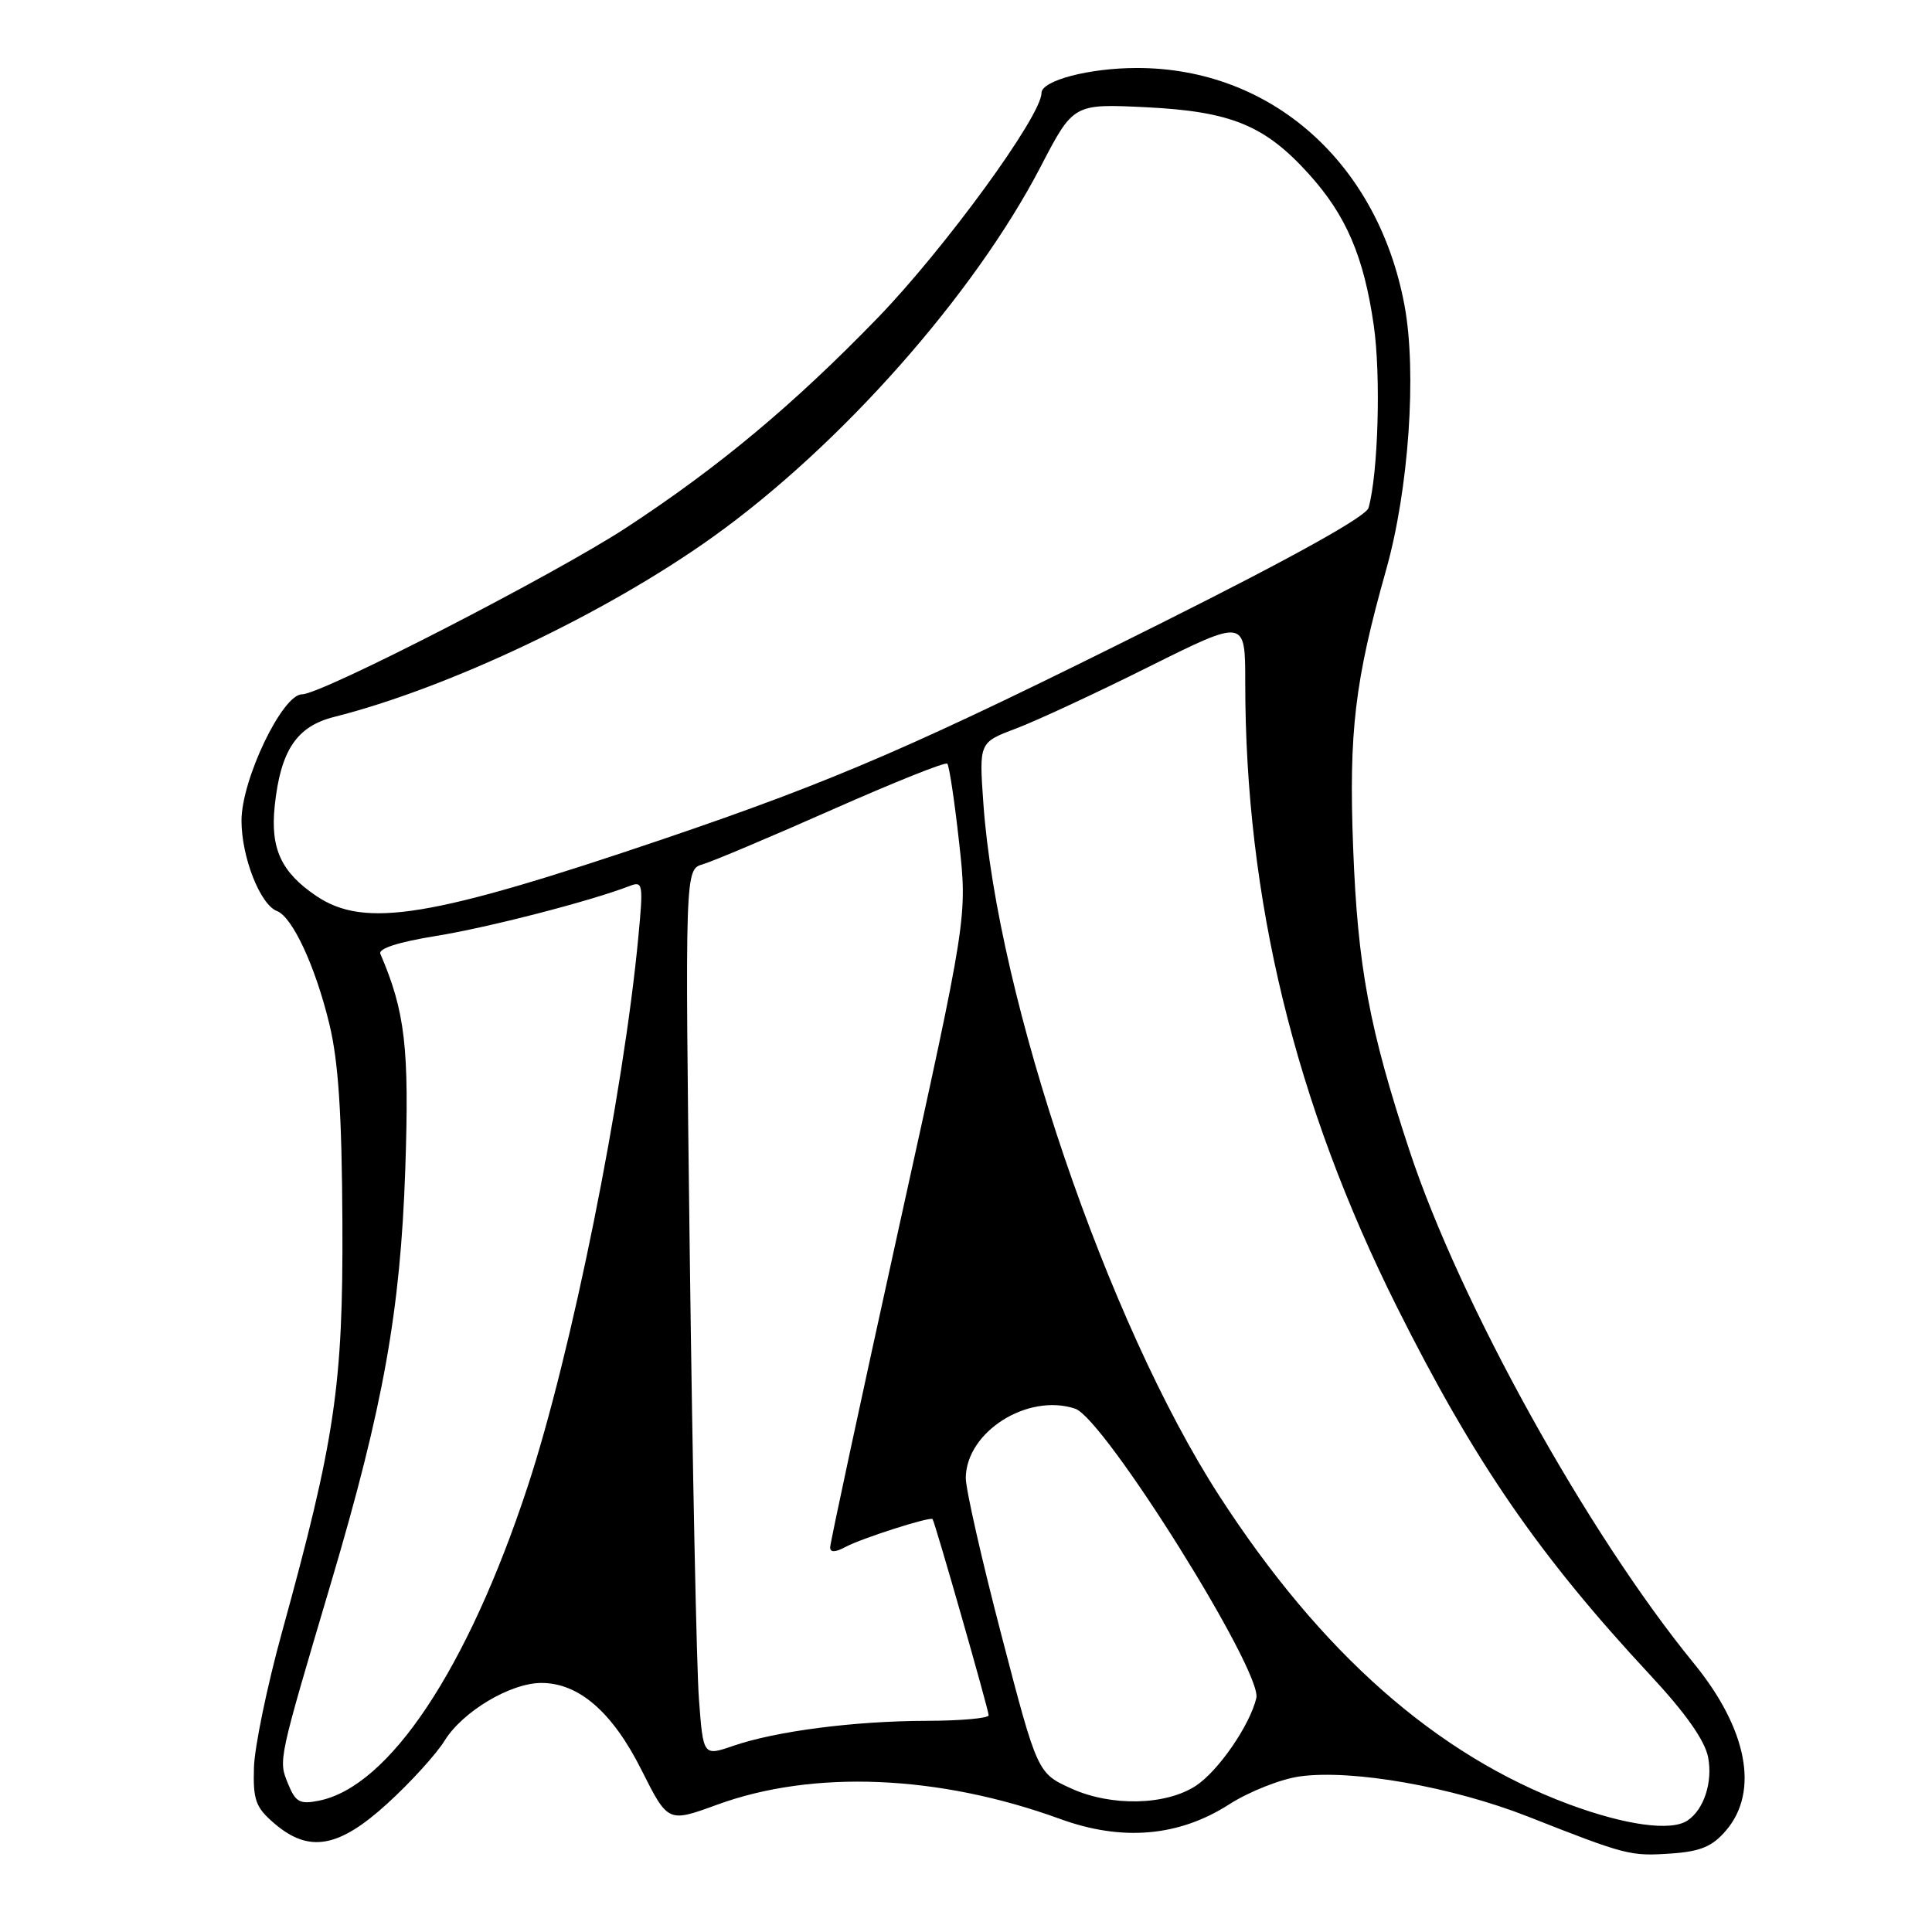 <?xml version="1.0" encoding="UTF-8" standalone="no"?>
<!DOCTYPE svg PUBLIC "-//W3C//DTD SVG 1.1//EN" "http://www.w3.org/Graphics/SVG/1.1/DTD/svg11.dtd" >
<svg xmlns="http://www.w3.org/2000/svg" xmlns:xlink="http://www.w3.org/1999/xlink" version="1.1" viewBox="0 0 256 256">
 <g >
 <path fill="currentColor"
d=" M 228.69 242.57 C 233.14 237.40 231.54 229.08 224.41 220.36 C 210.33 203.12 193.42 172.62 186.76 152.45 C 181.43 136.30 179.90 128.09 179.30 112.36 C 178.71 96.99 179.51 90.24 183.67 75.50 C 186.67 64.87 187.75 49.33 186.11 40.50 C 182.60 21.56 168.43 8.99 150.64 9.01 C 144.32 9.01 138.00 10.67 138.00 12.33 C 138.00 15.36 125.16 32.97 116.26 42.16 C 105.12 53.65 95.23 61.90 83.00 69.91 C 73.47 76.14 42.63 92.00 40.02 92.00 C 37.41 92.00 32.00 103.29 32.00 108.74 C 32.00 113.56 34.47 119.86 36.70 120.72 C 38.76 121.51 41.81 128.09 43.65 135.73 C 44.85 140.70 45.30 147.67 45.37 162.00 C 45.47 183.56 44.41 190.71 37.34 216.36 C 35.39 223.44 33.73 231.47 33.65 234.20 C 33.52 238.50 33.88 239.49 36.31 241.58 C 40.94 245.57 44.87 244.88 51.37 238.94 C 54.42 236.16 57.81 232.43 58.91 230.65 C 61.30 226.78 67.64 223.00 71.74 223.00 C 76.71 223.00 81.16 226.87 85.00 234.53 C 88.51 241.51 88.51 241.51 95.00 239.14 C 107.75 234.47 124.42 235.17 140.50 241.03 C 148.69 244.01 156.20 243.36 162.85 239.10 C 165.50 237.40 169.73 235.72 172.26 235.38 C 179.21 234.43 192.44 236.76 202.50 240.72 C 215.51 245.84 216.01 245.97 221.44 245.60 C 225.32 245.33 226.88 244.68 228.69 242.57 Z  M 207.90 239.08 C 190.35 232.55 175.03 219.03 161.55 198.19 C 146.79 175.37 132.13 132.31 130.30 106.44 C 129.73 98.38 129.73 98.38 134.61 96.54 C 137.30 95.53 145.24 91.84 152.25 88.34 C 165.00 81.99 165.00 81.99 165.00 90.39 C 165.00 119.10 171.57 146.14 185.12 173.22 C 195.37 193.70 203.91 206.11 218.70 222.00 C 223.33 226.97 225.90 230.62 226.33 232.83 C 226.97 236.12 225.79 239.77 223.60 241.23 C 221.43 242.69 215.37 241.85 207.90 239.08 Z  M 38.16 236.34 C 36.88 233.19 36.82 233.48 43.93 209.50 C 50.80 186.31 53.06 173.66 53.70 154.96 C 54.25 138.85 53.69 134.05 50.40 126.39 C 50.10 125.69 52.78 124.83 57.71 124.03 C 64.63 122.92 78.18 119.42 83.40 117.41 C 85.19 116.71 85.25 117.08 84.59 124.09 C 82.60 145.22 75.71 179.44 69.89 197.06 C 61.95 221.14 51.57 236.74 42.26 238.60 C 39.72 239.11 39.16 238.80 38.16 236.34 Z  M 141.98 237.00 C 137.46 234.95 137.46 234.95 132.71 216.72 C 130.09 206.70 127.96 197.30 127.97 195.83 C 128.03 189.71 136.18 184.56 142.47 186.66 C 146.31 187.94 167.30 221.48 166.47 225.00 C 165.62 228.60 161.43 234.68 158.45 236.63 C 154.47 239.23 147.27 239.39 141.98 237.00 Z  M 92.61 225.10 C 92.30 220.92 91.76 194.48 91.40 166.36 C 90.76 115.21 90.76 115.21 93.13 114.52 C 94.43 114.14 102.15 110.88 110.28 107.28 C 118.41 103.68 125.27 100.93 125.52 101.19 C 125.77 101.44 126.48 106.11 127.08 111.57 C 128.19 121.50 128.19 121.50 119.09 162.74 C 114.09 185.43 110.00 204.45 110.00 205.03 C 110.00 205.73 110.67 205.71 112.05 204.97 C 114.20 203.82 123.28 200.92 123.57 201.29 C 123.89 201.70 131.00 226.57 131.00 227.28 C 131.00 227.68 127.29 228.01 122.75 228.02 C 113.20 228.04 102.79 229.39 97.14 231.34 C 93.18 232.70 93.18 232.70 92.61 225.10 Z  M 41.91 118.72 C 37.26 115.58 35.81 112.45 36.40 106.80 C 37.17 99.45 39.30 96.25 44.26 95.00 C 59.46 91.16 80.28 81.28 94.43 71.17 C 111.36 59.07 129.04 39.10 137.89 22.09 C 142.23 13.74 142.23 13.74 151.87 14.21 C 163.12 14.77 167.60 16.60 173.43 23.06 C 178.37 28.52 180.72 34.00 182.03 43.11 C 182.99 49.78 182.62 62.71 181.34 67.29 C 181.02 68.44 171.33 73.83 154.02 82.49 C 121.59 98.71 110.78 103.40 88.00 111.14 C 57.14 121.61 48.35 123.06 41.91 118.72 Z "/>
</g>
</svg>